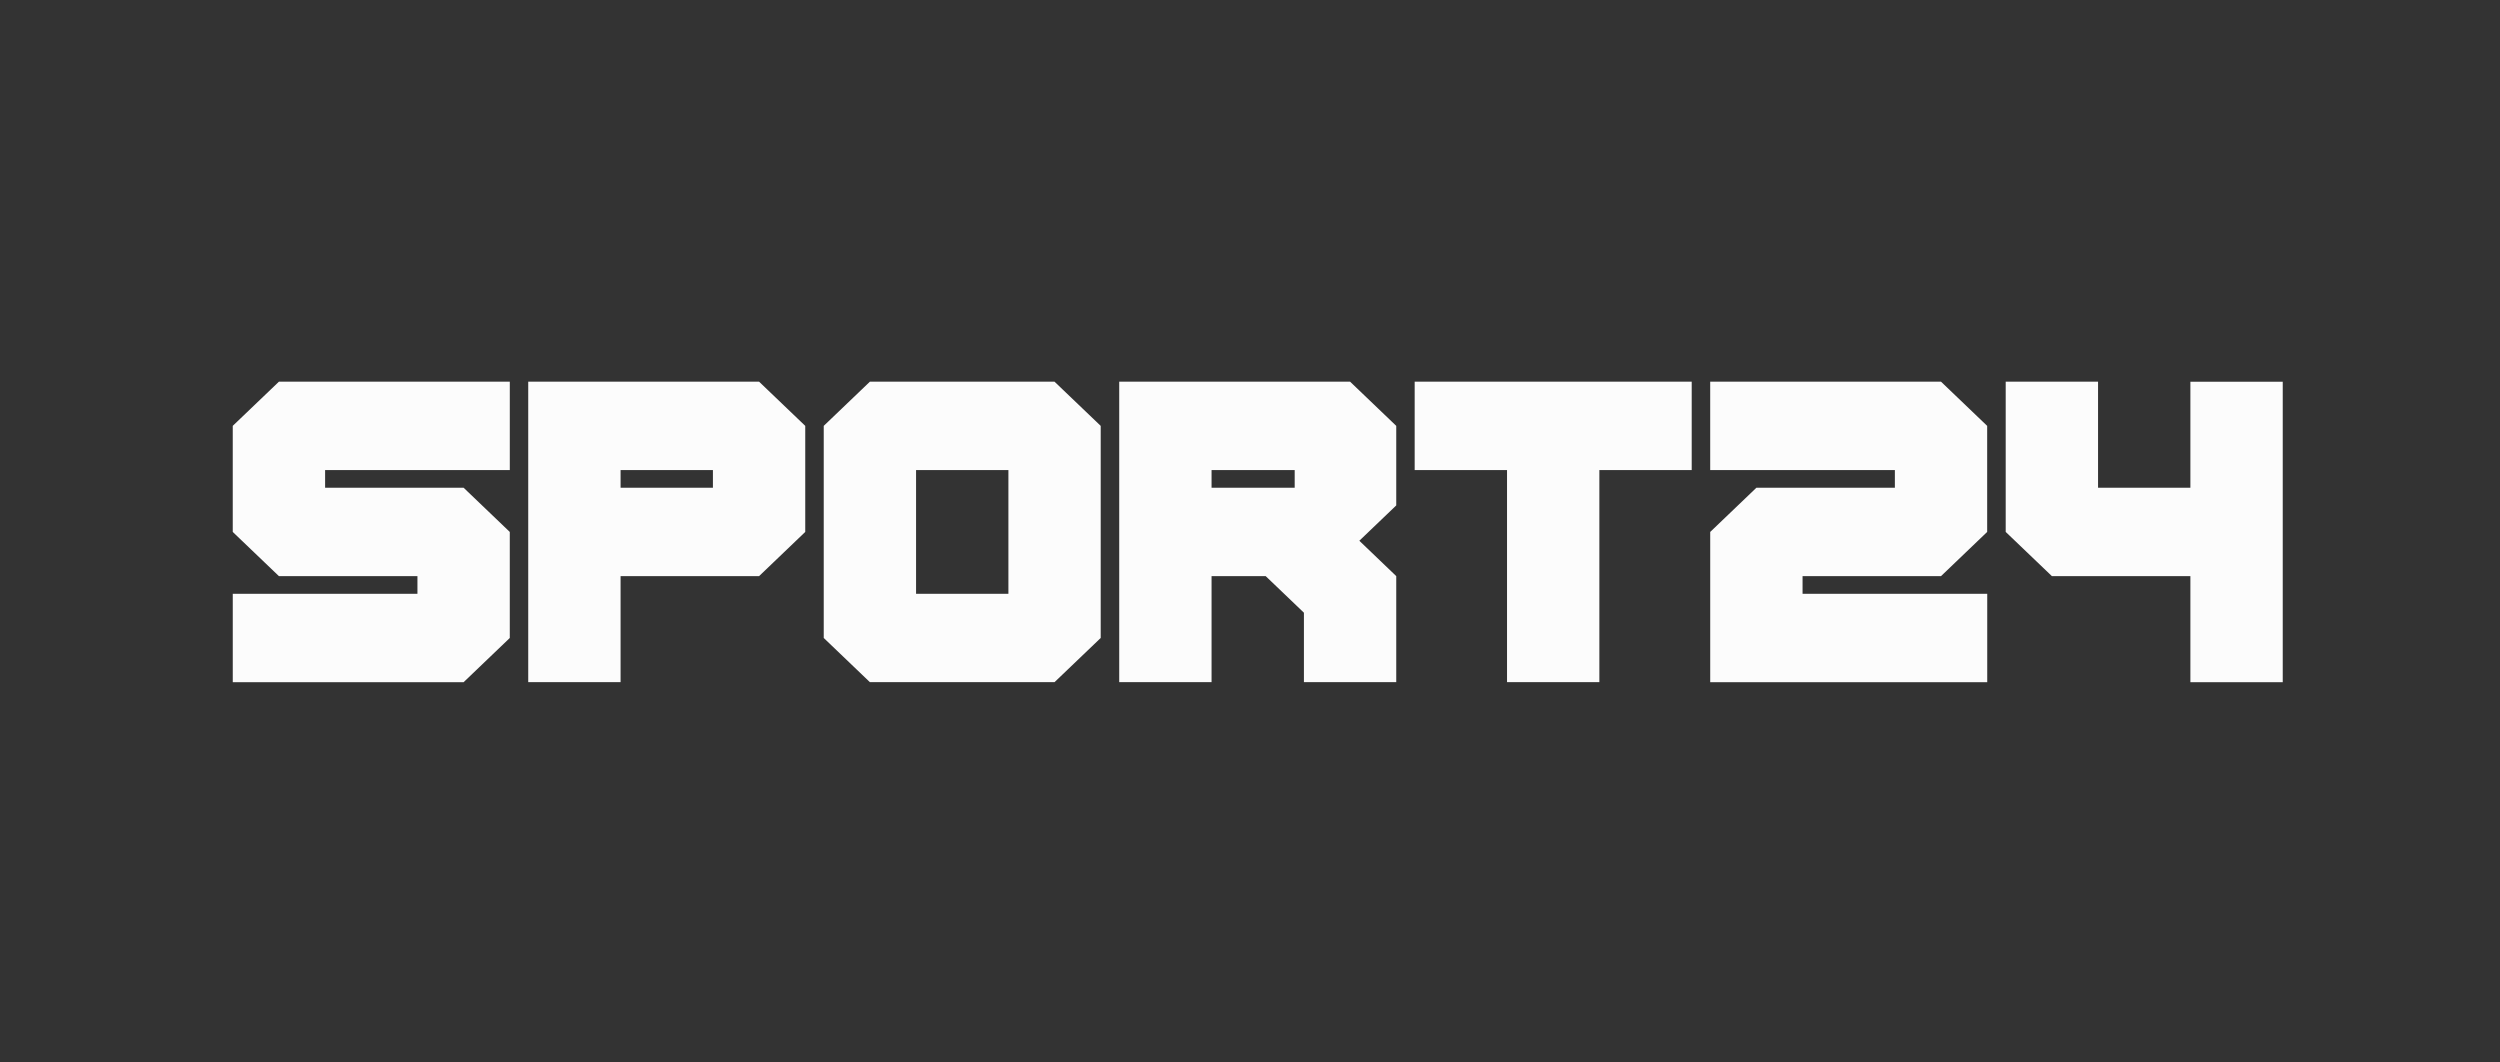 <svg width="160" height="68" viewBox="0 0 160 68" fill="none" xmlns="http://www.w3.org/2000/svg"><rect x="0" y="0" width="160" height="68" fill="#333333" stroke="none"/><g clip-path="url(#a)" fill="#FCFCFC"><path d="M140.185 24.428v6.788h-5.91v-6.788h-5.91v9.615l2.956 2.829h8.864v6.787h5.91V24.43l-5.91-.001Zm-30.732 0v5.656h11.819v1.132h-8.863l-2.955 2.828v9.615h17.729v-5.656h-11.819v-1.131h8.861l2.954-2.829v-6.787l-2.954-2.828h-14.772Zm-94.557 2.828v6.788l2.956 2.829h8.864v1.13H14.897v5.656h14.775l2.954-2.828v-6.787l-2.954-2.828h-8.865v-1.132h11.82v-5.656H17.851l-2.956 2.828Zm40.777-2.828-2.954 2.828V40.83l2.954 2.828H67.49l2.955-2.828V27.256l-2.956-2.828H55.674Zm8.865 13.574h-5.91v-7.918h5.91v7.918Zm26.002-7.918h5.91v13.574h5.909V30.084h5.91v-5.656h-17.73v5.656Zm-18.91-5.656v19.23h5.91v-6.787h3.463l2.448 2.343v4.444h5.909v-6.787l-2.363-2.263 2.363-2.262v-5.09l-2.954-2.828H71.63Zm11.23 6.787h-5.32v-1.131h5.32v1.13Zm-49.053-6.787v19.23h5.91v-6.786h8.864l2.955-2.829v-6.787l-2.955-2.828H33.807Zm11.82 6.787h-5.91v-1.131h5.91v1.13Z"/></g><defs><clipPath id="a"><path fill="#fff" d="M14.494 24.045h132v20h-132z"/></clipPath></defs></svg>